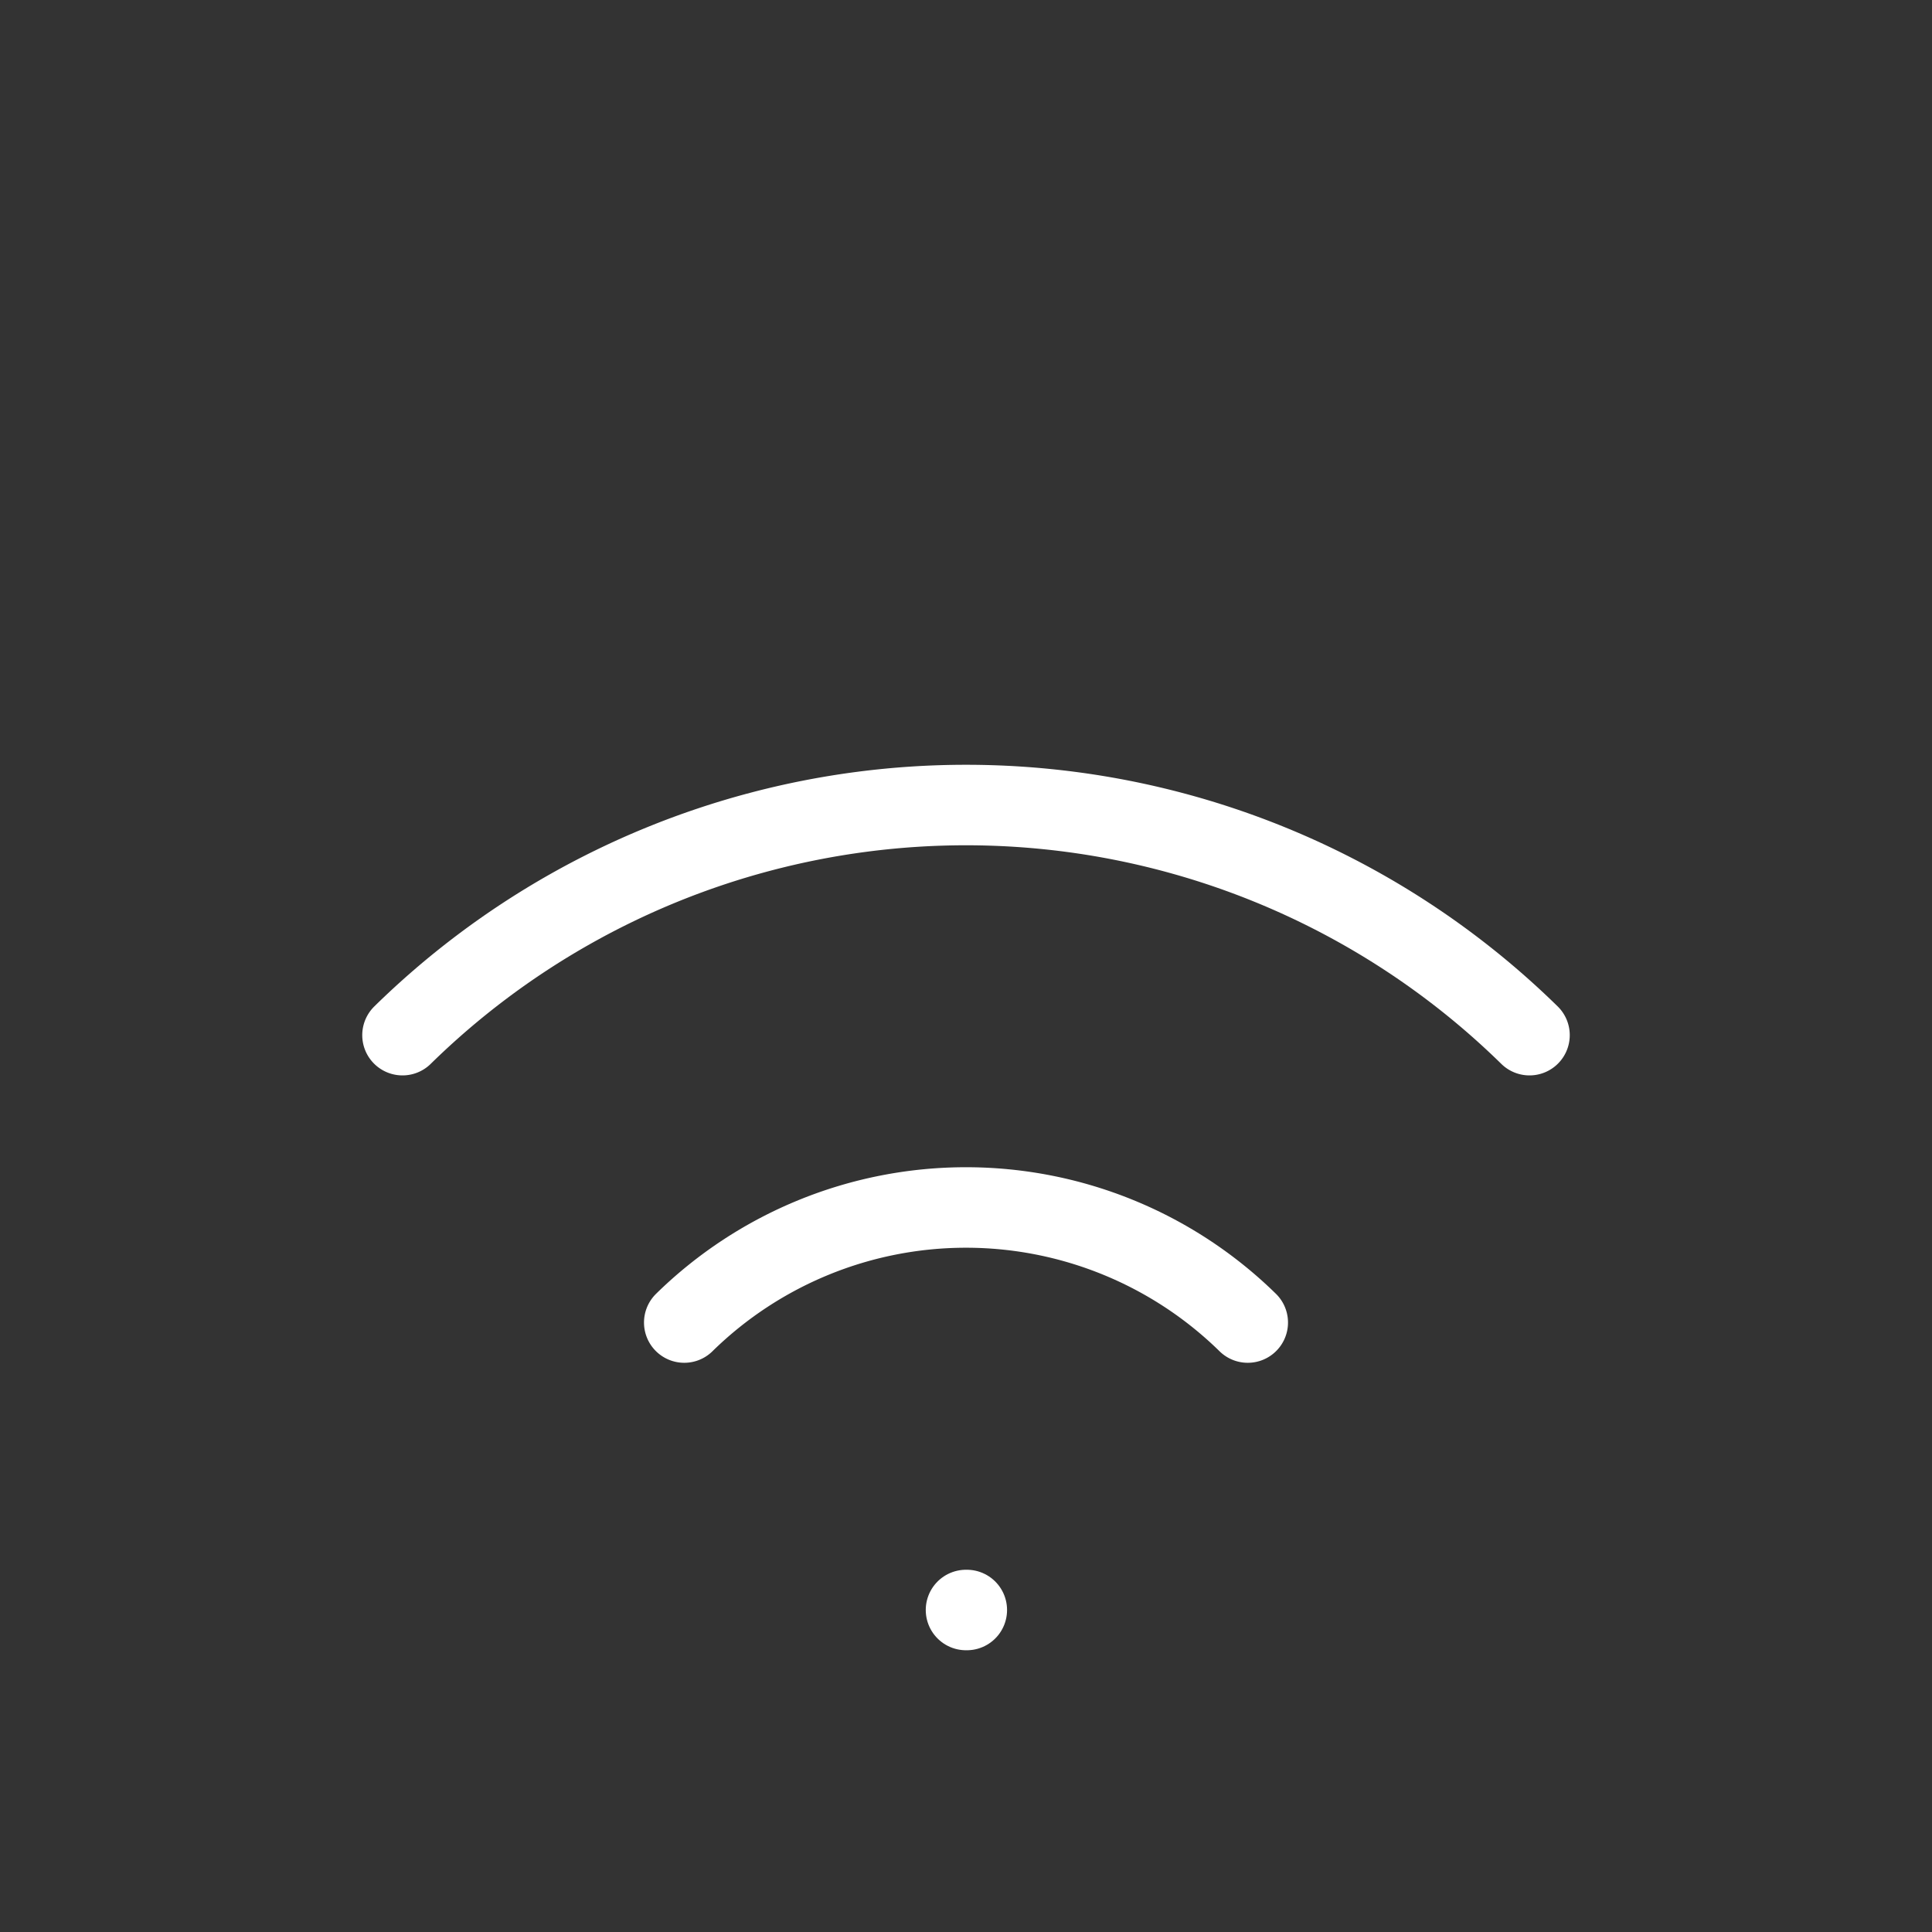 <svg            
  xmlns="http://www.w3.org/2000/svg"
  
  
  viewBox="0 0 24 24"
  fill="none"
  stroke="white"
stroke-linecap="round"
  stroke-linejoin="round"
           width="20" height="20">
  <rect x="0" y="0" width="24" height="24" fill="#333333" stroke="none"/>
  <path stroke="white" d="M12 20h.01" />
  <path stroke="white" d="M5 12.859a10 10 0 0 1 14 0" />
  <path stroke="white" d="M8.5 16.429a5 5 0 0 1 7 0" />
</svg>

